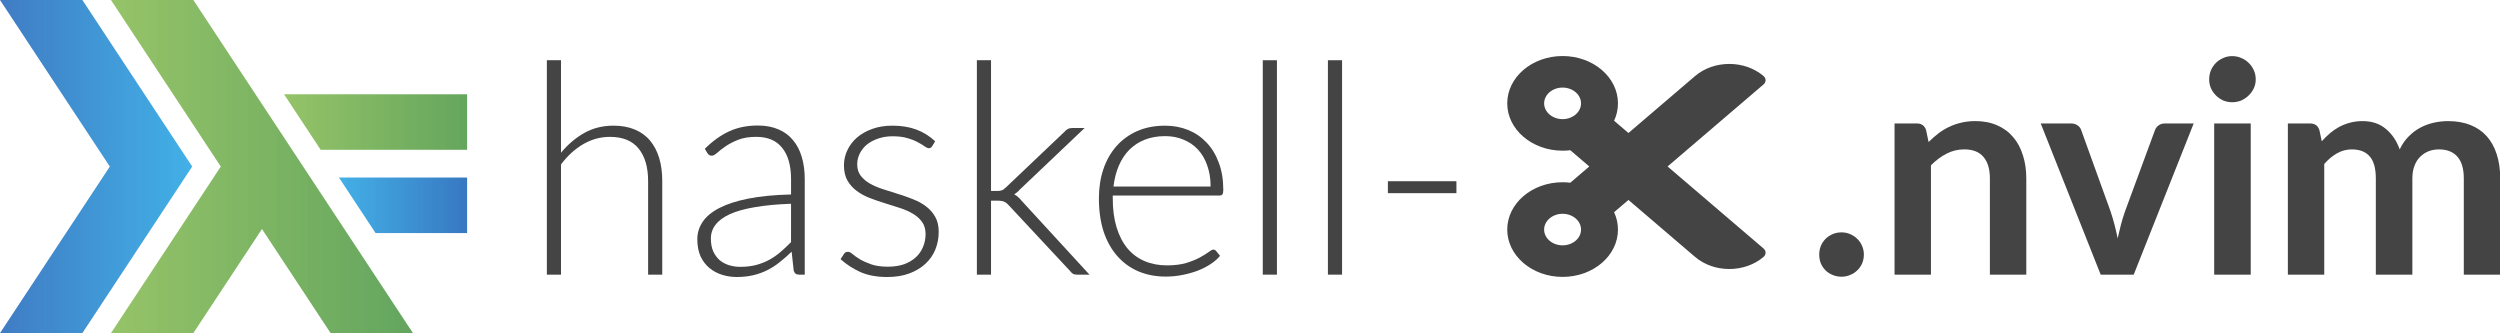 <?xml version="1.0" encoding="UTF-8" standalone="no"?>
<svg
   width="537.659"
   height="71.654"
   viewBox="0 0 537.659 71.654"
   version="1.1"
   id="svg95"
   sodipodi:docname="logo.svg"
   inkscape:version="1.2.2 (b0a8486541, 2022-12-01)"
   xmlns:inkscape="http://www.inkscape.org/namespaces/inkscape"
   xmlns:sodipodi="http://sodipodi.sourceforge.net/DTD/sodipodi-0.dtd"
   xmlns:xlink="http://www.w3.org/1999/xlink"
   xmlns="http://www.w3.org/2000/svg"
   xmlns:svg="http://www.w3.org/2000/svg"
   xmlns:rdf="http://www.w3.org/1999/02/22-rdf-syntax-ns#"
   xmlns:cc="http://creativecommons.org/ns#"
   xmlns:dc="http://purl.org/dc/elements/1.1/">
  <sodipodi:namedview
     id="namedview97"
     pagecolor="#505050"
     bordercolor="#ffffff"
     borderopacity="1"
     inkscape:showpageshadow="0"
     inkscape:pageopacity="0"
     inkscape:pagecheckerboard="1"
     inkscape:deskcolor="#505050"
     showgrid="false"
     inkscape:zoom="1.3188011"
     inkscape:cx="308.2345"
     inkscape:cy="22.747934"
     inkscape:window-width="1920"
     inkscape:window-height="1080"
     inkscape:window-x="0"
     inkscape:window-y="0"
     inkscape:window-maximized="1"
     inkscape:current-layer="g5925" />
  <title
     id="title70">neovim-mark@2x</title>
  <description>Created with Sketch (http://www.bohemiancoding.com/sketch)</description>
  <defs
     id="defs87">
    <linearGradient
       inkscape:collect="always"
       id="linearGradient10331">
      <stop
         style="stop-color:#159ce0;stop-opacity:0.8;"
         offset="0"
         id="stop10327" />
      <stop
         style="stop-color:#105db5;stop-opacity:0.835;"
         offset="1"
         id="stop10329" />
    </linearGradient>
    <linearGradient
       inkscape:collect="always"
       id="linearGradient7287">
      <stop
         style="stop-color:#7ab442;stop-opacity:0.8;"
         offset="0"
         id="stop7283" />
      <stop
         style="stop-color:#499641;stop-opacity:0.851;"
         offset="1"
         id="stop7285" />
    </linearGradient>
    <linearGradient
       inkscape:collect="always"
       id="linearGradient4036">
      <stop
         style="stop-color:#7bb442;stop-opacity:0.8;"
         offset="0"
         id="stop4032" />
      <stop
         style="stop-color:#459440;stop-opacity:0.839;"
         offset="1"
         id="stop4034" />
    </linearGradient>
    <linearGradient
       inkscape:collect="always"
       id="linearGradient2165">
      <stop
         style="stop-color:#105bb4;stop-opacity:0.8;"
         offset="0"
         id="stop2161" />
      <stop
         style="stop-color:#159ee1;stop-opacity:0.808;"
         offset="1"
         id="stop2163" />
    </linearGradient>
    <linearGradient
       x1="167.958"
       y1="-0.461"
       x2="167.958"
       y2="335.455"
       id="linearGradient-1"
       gradientTransform="scale(0.461,2.167)"
       gradientUnits="userSpaceOnUse">
      <stop
         stop-color="#16B0ED"
         stop-opacity="0.8"
         offset="0%"
         id="stop72" />
      <stop
         stop-color="#0F59B2"
         stop-opacity="0.837"
         offset="100%"
         id="stop74" />
    </linearGradient>
    <linearGradient
       x1="1118.343"
       y1="-0.466"
       x2="1118.343"
       y2="338.686"
       id="linearGradient-2"
       gradientTransform="scale(0.466,2.147)"
       gradientUnits="userSpaceOnUse">
      <stop
         stop-color="#7DB643"
         offset="0%"
         id="stop77" />
      <stop
         stop-color="#367533"
         offset="100%"
         id="stop79" />
    </linearGradient>
    <linearGradient
       x1="356.338"
       y1="0"
       x2="356.338"
       y2="612.901"
       id="linearGradient-3"
       gradientTransform="scale(0.842,1.188)"
       gradientUnits="userSpaceOnUse">
      <stop
         stop-color="#88C649"
         stop-opacity="0.8"
         offset="0%"
         id="stop82" />
      <stop
         stop-color="#439240"
         stop-opacity="0.84"
         offset="100%"
         id="stop84" />
    </linearGradient>
    <linearGradient
       inkscape:collect="always"
       xlink:href="#linearGradient2165"
       id="linearGradient2167"
       x1="0"
       y1="127.913"
       x2="147.601"
       y2="127.913"
       gradientUnits="userSpaceOnUse" />
    <linearGradient
       inkscape:collect="always"
       xlink:href="#linearGradient4036"
       id="linearGradient4038"
       x1="85.216"
       y1="127.913"
       x2="317.154"
       y2="127.913"
       gradientUnits="userSpaceOnUse" />
    <linearGradient
       inkscape:collect="always"
       xlink:href="#linearGradient7287"
       id="linearGradient7289"
       x1="218.153"
       y1="93.738"
       x2="358.726"
       y2="93.738"
       gradientUnits="userSpaceOnUse" />
    <linearGradient
       inkscape:collect="always"
       xlink:href="#linearGradient10331"
       id="linearGradient10333"
       x1="260.325"
       y1="157.692"
       x2="358.726"
       y2="157.692"
       gradientUnits="userSpaceOnUse" />
    <linearGradient
       x1="49.022"
       y1="-0.08"
       x2="49.022"
       y2="97.846"
       id="linearGradient-1-2"
       gradientTransform="scale(0.462,2.167)"
       gradientUnits="userSpaceOnUse">
      <stop
         stop-color="#16B0ED"
         stop-opacity="0.8"
         offset="0%"
         id="stop5136" />
      <stop
         stop-color="#0F59B2"
         stop-opacity="0.837"
         offset="100%"
         id="stop5138" />
    </linearGradient>
    <linearGradient
       x1="326.174"
       y1="-0.069"
       x2="326.174"
       y2="98.852"
       id="linearGradient-2-2"
       gradientTransform="scale(0.466,2.145)"
       gradientUnits="userSpaceOnUse">
      <stop
         stop-color="#7DB643"
         offset="0%"
         id="stop5141" />
      <stop
         stop-color="#367533"
         offset="100%"
         id="stop5143" />
    </linearGradient>
    <linearGradient
       x1="103.885"
       y1="-0.115"
       x2="103.885"
       y2="178.558"
       id="linearGradient-3-8"
       gradientTransform="scale(0.842,1.188)"
       gradientUnits="userSpaceOnUse">
      <stop
         stop-color="#88C649"
         stop-opacity="0.8"
         offset="0%"
         id="stop5146" />
      <stop
         stop-color="#439240"
         stop-opacity="0.84"
         offset="100%"
         id="stop5148" />
    </linearGradient>
    <clipPath
       id="clip0">
      <rect
         width="176.13"
         transform="translate(77.632,136.01)"
         height="172.08"
         id="rect3777"
         x="0"
         y="0"
         style="fill:#ffffff" />
    </clipPath>
  </defs>
  <g
     aria-label="haskell-tools.nvim"
     id="text4483"
     style="font-weight:bold;font-size:33.475px;font-family:Lato;-inkscape-font-specification:'Lato Bold';fill:#1a1a1a;stroke-width:1.395"
     transform="translate(307.657,89.971)">
    <g
       id="g5925"
       transform="matrix(1.658,0,0,1.658,-217.368,0)">
      <g
         id="g8863"
         transform="matrix(0.816,0,0,0.816,-10.014,-7.82)">
        <g
           id="Page-1-5"
           stroke="none"
           stroke-width="1"
           fill="none"
           fill-rule="evenodd"
           transform="matrix(0.207,0,0,0.207,-54.467,-56.92)">
          <g
             id="haskell">
            <polygon
               id="Path"
               fill="#453a62"
               points="0,0 63.258,0 147.601,127.915 63.258,255.826 0,255.826 84.343,127.915 "
               style="fill:url(#linearGradient2167);fill-opacity:1" />
            <polygon
               id="polygon259"
               fill="#5e5086"
               points="85.216,255.826 169.56,127.915 85.216,0 148.474,0 317.154,255.826 253.903,255.826 201.192,175.883 148.47,255.826 "
               style="fill:url(#linearGradient4038);fill-opacity:1" />
            <polygon
               id="polygon261"
               fill="#8f4e8b"
               points="288.439,179.011 260.325,136.37 358.726,136.37 358.726,179.014 288.439,179.014 "
               style="fill:url(#linearGradient10333);fill-opacity:1" />
            <polygon
               id="polygon263"
               fill="#8f4e8b"
               points="246.268,115.059 218.153,72.418 358.726,72.418 358.726,115.059 "
               style="fill:url(#linearGradient7289);fill-opacity:1" />
          </g>
        </g>
        <g
           id="g8883"
           transform="matrix(1.128,0,0,1.128,-4.152,6.139)">
          <path
             d="m 34.455,-34.372 q 1.433,-1.745 3.261,-2.783 1.848,-1.038 4.133,-1.038 1.703,0 2.991,0.54 1.308,0.54 2.16,1.558 0.851,1.018 1.288,2.451 0.436,1.433 0.436,3.24 v 13.208 h -1.994 v -13.208 q 0,-2.908 -1.329,-4.548 -1.329,-1.661 -4.05,-1.661 -2.014,0 -3.78,1.038 -1.745,1.018 -3.115,2.845 v 15.534 h -1.994 v -30.217 h 1.994 z"
             style="font-weight:300;-inkscape-font-specification:'Lato Light';fill:#444444;fill-opacity:1;stroke-width:1.731"
             id="path5794" />
          <path
             d="m 66.873,-27.186 q -2.949,0.104 -5.088,0.478 -2.118,0.353 -3.51,0.976 -1.371,0.623 -2.035,1.495 -0.665,0.851 -0.665,1.952 0,1.038 0.332,1.807 0.353,0.748 0.914,1.246 0.582,0.478 1.329,0.706 0.748,0.228 1.558,0.228 1.205,0 2.201,-0.249 1.018,-0.27 1.869,-0.727 0.872,-0.478 1.62,-1.121 0.748,-0.644 1.475,-1.391 z m -12.149,-7.746 q 1.62,-1.62 3.406,-2.451 1.786,-0.831 4.05,-0.831 1.661,0 2.908,0.54 1.246,0.519 2.056,1.516 0.831,0.976 1.246,2.388 0.415,1.391 0.415,3.115 v 13.458 h -0.789 q -0.623,0 -0.768,-0.582 l -0.291,-2.658 q -0.851,0.831 -1.703,1.495 -0.831,0.665 -1.745,1.121 -0.914,0.457 -1.973,0.706 -1.059,0.249 -2.326,0.249 -1.059,0 -2.056,-0.312 -0.997,-0.312 -1.786,-0.955 -0.768,-0.644 -1.246,-1.641 -0.457,-1.018 -0.457,-2.43 0,-1.308 0.748,-2.43 0.748,-1.121 2.347,-1.952 1.599,-0.831 4.091,-1.329 2.513,-0.498 6.023,-0.582 v -2.16 q 0,-2.866 -1.246,-4.403 -1.225,-1.558 -3.655,-1.558 -1.495,0 -2.554,0.415 -1.038,0.415 -1.765,0.914 -0.727,0.498 -1.184,0.914 -0.457,0.415 -0.768,0.415 -0.228,0 -0.374,-0.104 -0.145,-0.104 -0.249,-0.27 z"
             style="font-weight:300;-inkscape-font-specification:'Lato Light';fill:#444444;fill-opacity:1;stroke-width:1.731"
             id="path5796" />
          <path
             d="m 86.769,-35.306 q -0.166,0.291 -0.478,0.291 -0.228,0 -0.582,-0.249 -0.353,-0.27 -0.955,-0.582 -0.582,-0.332 -1.454,-0.582 -0.872,-0.27 -2.118,-0.27 -1.121,0 -2.056,0.332 -0.914,0.312 -1.578,0.851 -0.644,0.54 -0.997,1.267 -0.353,0.706 -0.353,1.495 0,0.976 0.498,1.62 0.498,0.644 1.288,1.101 0.81,0.457 1.848,0.789 1.038,0.332 2.098,0.665 1.08,0.332 2.118,0.748 1.038,0.395 1.828,0.997 0.81,0.602 1.308,1.475 0.498,0.872 0.498,2.118 0,1.35 -0.478,2.513 -0.478,1.163 -1.412,2.014 -0.914,0.851 -2.264,1.35 -1.35,0.498 -3.094,0.498 -2.181,0 -3.759,-0.685 -1.578,-0.706 -2.824,-1.828 l 0.457,-0.706 q 0.104,-0.166 0.228,-0.249 0.145,-0.083 0.374,-0.083 0.27,0 0.644,0.332 0.395,0.332 1.038,0.727 0.644,0.374 1.578,0.706 0.955,0.332 2.347,0.332 1.308,0 2.305,-0.353 0.997,-0.374 1.661,-0.997 0.665,-0.623 0.997,-1.454 0.353,-0.851 0.353,-1.786 0,-1.038 -0.498,-1.724 -0.498,-0.685 -1.308,-1.163 -0.81,-0.478 -1.848,-0.81 -1.018,-0.332 -2.098,-0.665 -1.08,-0.332 -2.118,-0.727 -1.018,-0.395 -1.828,-0.997 -0.81,-0.602 -1.308,-1.454 -0.498,-0.872 -0.498,-2.16 0,-1.101 0.478,-2.118 0.478,-1.018 1.35,-1.786 0.893,-0.768 2.16,-1.225 1.267,-0.457 2.845,-0.457 1.89,0 3.344,0.54 1.475,0.54 2.679,1.661 z"
             style="font-weight:300;-inkscape-font-specification:'Lato Light';fill:#444444;fill-opacity:1;stroke-width:1.731"
             id="path5798" />
          <path
             d="m 95.056,-47.414 v 18.421 h 0.955 q 0.291,0 0.54,-0.083 0.27,-0.083 0.582,-0.395 l 8.286,-7.871 q 0.208,-0.249 0.457,-0.374 0.249,-0.145 0.623,-0.145 h 1.745 l -9.117,8.66 q -0.374,0.436 -0.81,0.685 0.332,0.166 0.561,0.395 0.249,0.208 0.478,0.498 l 9.574,10.426 h -1.724 q -0.291,0 -0.54,-0.083 -0.228,-0.104 -0.436,-0.395 l -8.681,-9.304 q -0.166,-0.187 -0.332,-0.312 -0.145,-0.125 -0.312,-0.187 -0.166,-0.083 -0.395,-0.104 -0.208,-0.042 -0.519,-0.042 H 95.056 v 10.426 h -1.994 v -30.217 z"
             style="font-weight:300;-inkscape-font-specification:'Lato Light';fill:#444444;fill-opacity:1;stroke-width:1.731"
             id="path5800" />
          <path
             d="m 126,-29.616 q 0,-1.661 -0.478,-2.97 -0.457,-1.329 -1.308,-2.243 -0.851,-0.914 -2.035,-1.391 -1.163,-0.498 -2.575,-0.498 -1.599,0 -2.866,0.498 -1.267,0.498 -2.201,1.433 -0.914,0.935 -1.475,2.243 -0.561,1.308 -0.748,2.928 z m -13.79,1.267 v 0.395 q 0,2.326 0.54,4.091 0.54,1.765 1.537,2.97 0.997,1.184 2.409,1.786 1.412,0.602 3.157,0.602 1.558,0 2.7,-0.332 1.142,-0.353 1.911,-0.768 0.789,-0.436 1.246,-0.768 0.457,-0.353 0.665,-0.353 0.27,0 0.415,0.208 l 0.54,0.665 q -0.498,0.623 -1.329,1.163 -0.81,0.54 -1.828,0.935 -0.997,0.374 -2.16,0.602 -1.142,0.228 -2.305,0.228 -2.118,0 -3.863,-0.727 -1.745,-0.748 -2.991,-2.16 -1.246,-1.412 -1.931,-3.447 -0.665,-2.056 -0.665,-4.694 0,-2.222 0.623,-4.091 0.644,-1.89 1.828,-3.24 1.205,-1.371 2.928,-2.139 1.745,-0.768 3.946,-0.768 1.745,0 3.24,0.602 1.495,0.602 2.596,1.765 1.101,1.142 1.724,2.824 0.644,1.682 0.644,3.863 0,0.457 -0.125,0.623 -0.125,0.166 -0.415,0.166 z"
             style="font-weight:300;-inkscape-font-specification:'Lato Light';fill:#444444;fill-opacity:1;stroke-width:1.731"
             id="path5802" />
          <path
             d="m 135.346,-47.414 v 30.217 h -1.994 v -30.217 z"
             style="font-weight:300;-inkscape-font-specification:'Lato Light';fill:#444444;fill-opacity:1;stroke-width:1.731"
             id="path5804" />
          <path
             d="m 144.525,-47.414 v 30.217 h -1.994 v -30.217 z"
             style="font-weight:300;-inkscape-font-specification:'Lato Light';fill:#444444;fill-opacity:1;stroke-width:1.731"
             id="path5806" />
          <path
             d="m 150.984,-30.363 h 9.657 v 1.682 h -9.657 z"
             style="font-weight:300;-inkscape-font-specification:'Lato Light';fill:#444444;fill-opacity:1;stroke-width:1.731"
             id="path5808" />
          <path
             d="m 211.769,-20.021 q 0,-0.644 0.228,-1.225 0.249,-0.582 0.665,-0.997 0.415,-0.415 0.997,-0.665 0.582,-0.249 1.246,-0.249 0.665,0 1.225,0.249 0.582,0.249 0.997,0.665 0.436,0.415 0.685,0.997 0.249,0.582 0.249,1.225 0,0.665 -0.249,1.246 -0.249,0.561 -0.685,0.976 -0.415,0.415 -0.997,0.644 -0.561,0.249 -1.225,0.249 -0.665,0 -1.246,-0.249 -0.582,-0.228 -0.997,-0.644 -0.415,-0.415 -0.665,-0.976 -0.228,-0.582 -0.228,-1.246 z"
             id="path5820"
             style="fill:#444444;fill-opacity:1;stroke-width:1.731" />
          <path
             d="m 227.179,-35.888 q 0.644,-0.644 1.35,-1.184 0.727,-0.561 1.516,-0.935 0.81,-0.395 1.724,-0.602 0.914,-0.228 1.994,-0.228 1.745,0 3.094,0.602 1.35,0.582 2.243,1.661 0.914,1.059 1.371,2.554 0.478,1.475 0.478,3.261 v 13.562 h -5.13 v -13.562 q 0,-1.952 -0.893,-3.011 -0.893,-1.08 -2.721,-1.08 -1.329,0 -2.492,0.602 -1.163,0.602 -2.201,1.641 v 15.41 h -5.13 v -21.308 h 3.136 q 0.997,0 1.308,0.935 z"
             id="path5822"
             style="fill:#444444;fill-opacity:1;stroke-width:1.731" />
          <path
             d="m 264.54,-38.504 -8.453,21.308 h -4.652 l -8.453,-21.308 h 4.237 q 0.581,0 0.955,0.27 0.395,0.27 0.519,0.685 l 4.112,11.381 q 0.332,0.997 0.582,1.952 0.249,0.955 0.436,1.911 0.208,-0.955 0.457,-1.911 0.249,-0.955 0.602,-1.952 l 4.195,-11.381 q 0.145,-0.415 0.519,-0.685 0.374,-0.27 0.893,-0.27 z"
             id="path5824"
             style="fill:#444444;fill-opacity:1;stroke-width:1.731" />
          <path
             d="m 272.577,-38.504 v 21.308 h -5.15 v -21.308 z m 0.706,-6.21 q 0,0.665 -0.27,1.246 -0.27,0.582 -0.727,1.018 -0.436,0.436 -1.038,0.706 -0.602,0.249 -1.288,0.249 -0.665,0 -1.267,-0.249 -0.582,-0.27 -1.018,-0.706 -0.436,-0.436 -0.706,-1.018 -0.249,-0.582 -0.249,-1.246 0,-0.685 0.249,-1.288 0.27,-0.602 0.706,-1.038 0.436,-0.436 1.018,-0.685 0.602,-0.27 1.267,-0.27 0.685,0 1.288,0.27 0.602,0.249 1.038,0.685 0.457,0.436 0.727,1.038 0.27,0.602 0.27,1.288 z"
             id="path5826"
             style="fill:#444444;fill-opacity:1;stroke-width:1.731" />
          <path
             d="m 277.811,-17.196 v -21.308 h 3.136 q 0.997,0 1.308,0.935 l 0.332,1.578 q 0.561,-0.623 1.163,-1.142 0.623,-0.519 1.308,-0.893 0.706,-0.374 1.495,-0.582 0.81,-0.228 1.765,-0.228 2.014,0 3.302,1.101 1.308,1.08 1.952,2.887 0.498,-1.059 1.246,-1.807 0.748,-0.768 1.641,-1.246 0.893,-0.478 1.89,-0.706 1.018,-0.228 2.035,-0.228 1.765,0 3.136,0.54 1.371,0.54 2.305,1.578 0.935,1.038 1.412,2.534 0.498,1.495 0.498,3.427 v 13.562 h -5.13 v -13.562 q 0,-2.035 -0.893,-3.053 -0.893,-1.038 -2.617,-1.038 -0.789,0 -1.475,0.27 -0.665,0.27 -1.184,0.789 -0.498,0.498 -0.789,1.267 -0.291,0.768 -0.291,1.765 v 13.562 h -5.15 v -13.562 q 0,-2.139 -0.872,-3.115 -0.852,-0.976 -2.513,-0.976 -1.121,0 -2.098,0.561 -0.955,0.54 -1.786,1.495 v 15.597 z"
             id="path5828"
             style="fill:#444444;fill-opacity:1;stroke-width:1.731" />
        </g>
        <g
           clip-path="url(#clip0)"
           id="g3775"
           transform="matrix(0.522,0,0,0.522,117.19,-167.738)"
           style="fill:none">
          <path
             d="m 178.981,262.994 29.227,-24.988 c 0.822,-0.701 0.822,-1.845 0,-2.546 -5.762,-4.922 -15.102,-4.922 -20.86,0 l -20.288,17.345 -4.364,-3.734 c 0.755,-1.639 1.175,-3.426 1.175,-5.293 0,-7.96 -7.549,-14.415 -16.862,-14.415 -9.309,0 -16.857,6.455 -16.857,14.415 0,7.96 7.548,14.41 16.857,14.41 0.8,0 1.581,-0.045 2.35,-0.138 l 5.78,4.945 -5.78,4.945 c -0.768,-0.094 -1.55,-0.143 -2.35,-0.143 -9.309,0 -16.857,6.455 -16.857,14.415 0,7.96 7.548,14.41 16.857,14.41 9.313,0 16.862,-6.45 16.862,-14.41 0,-1.872 -0.42,-3.654 -1.175,-5.293 l 4.364,-3.734 20.288,17.345 c 5.758,4.922 15.098,4.922 20.86,0 0.822,-0.706 0.822,-1.845 0,-2.551 z m -31.974,-14.415 c -3.096,0 -5.619,-2.153 -5.619,-4.802 0,-2.649 2.524,-4.806 5.619,-4.806 3.1,0 5.619,2.157 5.619,4.806 0,2.649 -2.519,4.802 -5.619,4.802 z m 0,38.433 c -3.096,0 -5.619,-2.153 -5.619,-4.802 0,-2.649 2.524,-4.806 5.619,-4.806 3.1,0 5.619,2.157 5.619,4.806 0,2.649 -2.519,4.802 -5.619,4.802 z"
             id="path3773"
             inkscape:connector-curvature="0"
             style="font-weight:bold;font-size:33.475px;font-family:Lato;-inkscape-font-specification:'Lato Bold';fill:#444444;fill-opacity:1;stroke-width:0.623" />
        </g>
      </g>
    </g>
  </g>
</svg>
